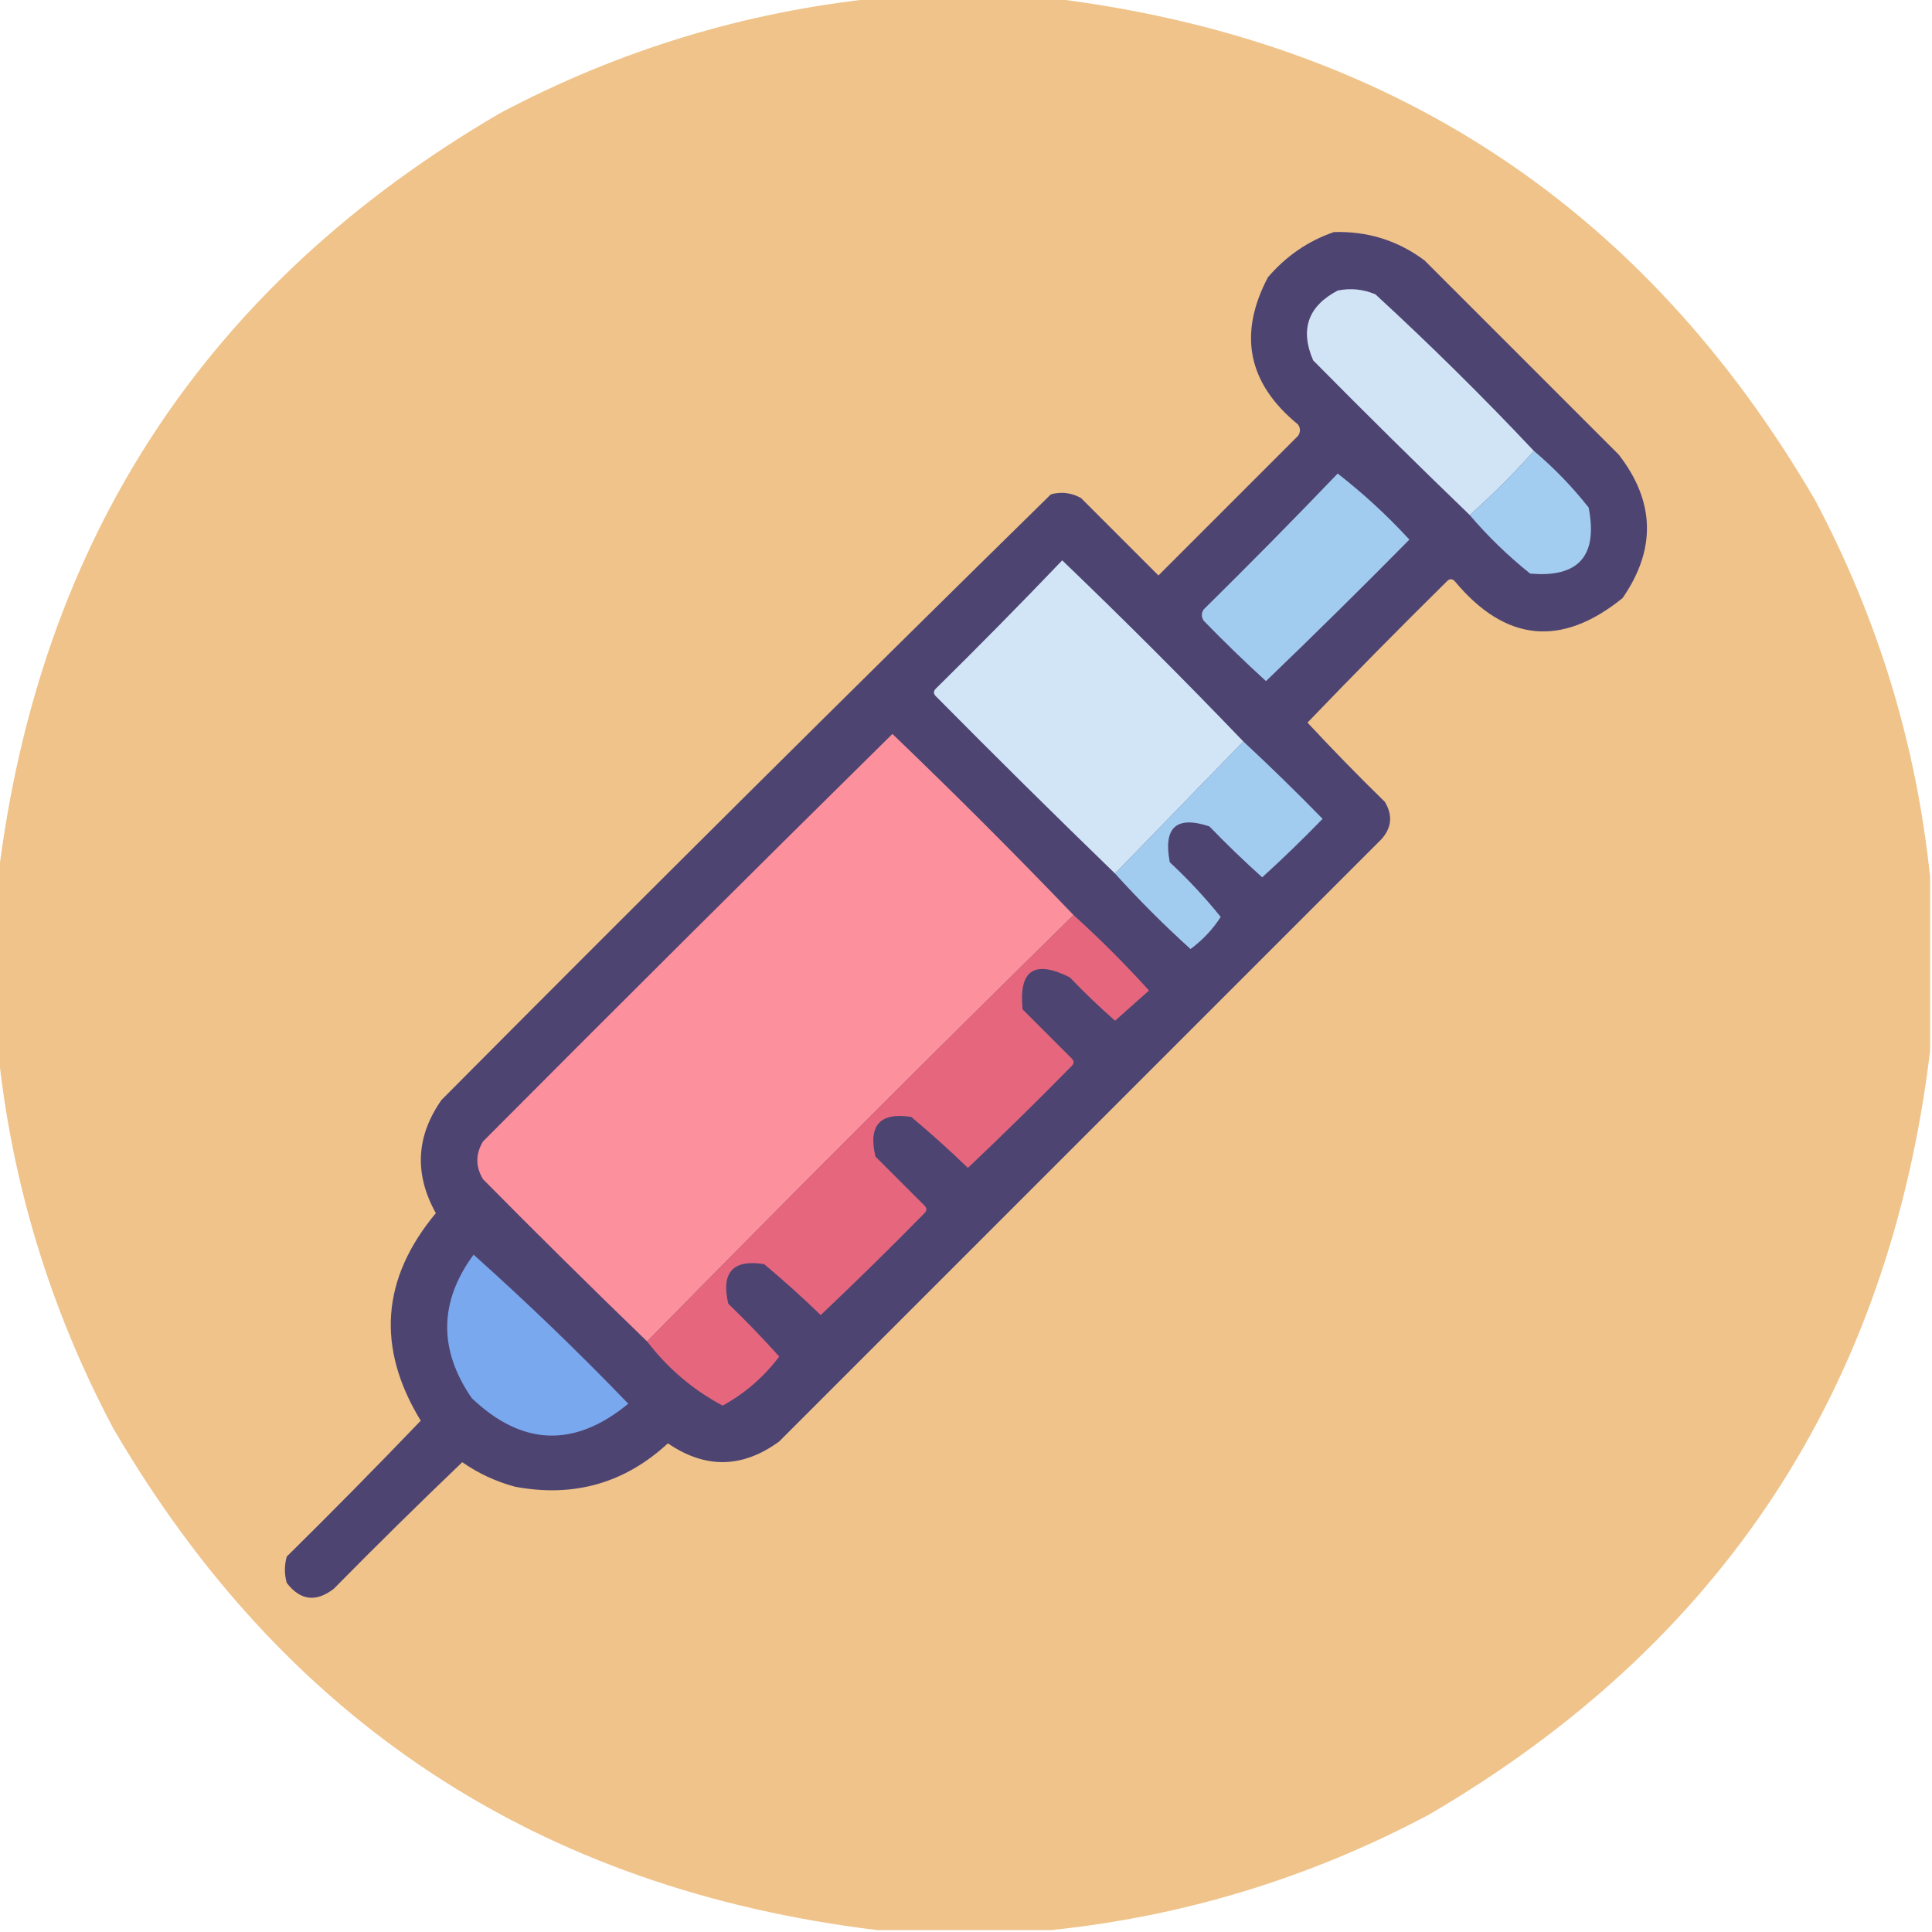 <?xml version="1.0" encoding="UTF-8"?>
<!DOCTYPE svg PUBLIC "-//W3C//DTD SVG 1.1//EN" "http://www.w3.org/Graphics/SVG/1.1/DTD/svg11.dtd">
<svg xmlns="http://www.w3.org/2000/svg" version="1.1" width="512px" height="512px" style="shape-rendering:geometricPrecision; text-rendering:geometricPrecision; image-rendering:optimizeQuality; fill-rule:evenodd; clip-rule:evenodd" xmlns:xlink="http://www.w3.org/1999/xlink">
<g><path style="opacity:0.997" fill="#efc38a" d="M 232.5,-0.5 C 247.833,-0.5 263.167,-0.5 278.5,-0.5C 368.144,10.388 435.644,54.721 481,132.5C 497.695,163.971 507.861,197.304 511.5,232.5C 511.5,247.833 511.5,263.167 511.5,278.5C 500.612,368.144 456.279,435.644 378.5,481C 347.029,497.695 313.696,507.861 278.5,511.5C 263.167,511.5 247.833,511.5 232.5,511.5C 142.856,500.612 75.356,456.279 30,378.5C 13.305,347.029 3.139,313.696 -0.5,278.5C -0.5,263.167 -0.5,247.833 -0.5,232.5C 10.387,142.857 54.721,75.357 132.5,30C 163.971,13.305 197.304,3.139 232.5,-0.5 Z"/></g>
<g><path style="opacity:1" fill="#4e4472" d="M 353.5,61.5 C 362.412,61.226 370.412,63.726 377.5,69C 394.667,86.167 411.833,103.333 429,120.5C 438.604,132.906 438.938,145.573 430,158.5C 413.755,171.626 398.922,170.126 385.5,154C 384.833,153.333 384.167,153.333 383.5,154C 370.986,166.347 358.652,178.847 346.5,191.5C 353.152,198.652 359.985,205.652 367,212.5C 369.149,216.087 368.816,219.42 366,222.5C 312.833,275.667 259.667,328.833 206.5,382C 196.756,389.126 186.923,389.293 177,382.5C 165.546,393.076 152.046,396.909 136.5,394C 131.442,392.637 126.776,390.471 122.5,387.5C 111.014,398.486 99.681,409.652 88.5,421C 83.774,424.683 79.608,424.183 76,419.5C 75.333,417.167 75.333,414.833 76,412.5C 88.014,400.653 99.847,388.653 111.5,376.5C 99.713,357.184 101.046,338.851 115.5,321.5C 109.747,311.139 110.247,301.139 117,291.5C 170.527,237.639 224.361,184.139 278.5,131C 281.303,130.245 283.97,130.578 286.5,132C 293.333,138.833 300.167,145.667 307,152.5C 319.333,140.167 331.667,127.833 344,115.5C 344.667,114.5 344.667,113.5 344,112.5C 330.713,101.648 328.046,88.648 336,73.5C 340.84,67.847 346.673,63.847 353.5,61.5 Z"/></g>
<g><path style="opacity:1" fill="#d1e4f6" d="M 406.5,119.5 C 401.167,125.5 395.5,131.167 389.5,136.5C 375.535,123.035 361.701,109.369 348,95.5C 344.463,87.312 346.629,81.146 354.5,77C 357.928,76.299 361.262,76.632 364.5,78C 379.006,91.339 393.006,105.173 406.5,119.5 Z"/></g>
<g><path style="opacity:1" fill="#a3cdf0" d="M 406.5,119.5 C 411.83,123.997 416.663,128.997 421,134.5C 423.514,147.313 418.348,153.147 405.5,152C 399.663,147.33 394.33,142.163 389.5,136.5C 395.5,131.167 401.167,125.5 406.5,119.5 Z"/></g>
<g><path style="opacity:1" fill="#a2ccef" d="M 354.5,125.5 C 361.243,130.737 367.577,136.571 373.5,143C 360.986,155.681 348.319,168.181 335.5,180.5C 329.848,175.348 324.348,170.015 319,164.5C 318.333,163.5 318.333,162.5 319,161.5C 331.035,149.632 342.869,137.632 354.5,125.5 Z"/></g>
<g><path style="opacity:1" fill="#d2e5f7" d="M 329.5,196.5 C 318.167,208.167 306.833,219.833 295.5,231.5C 279.535,216.035 263.701,200.368 248,184.5C 247.333,183.833 247.333,183.167 248,182.5C 259.348,171.319 270.514,159.986 281.5,148.5C 297.854,164.188 313.854,180.188 329.5,196.5 Z"/></g>
<g><path style="opacity:1" fill="#fc909d" d="M 284.5,242.5 C 246.5,279.833 208.833,317.5 171.5,355.5C 156.868,341.369 142.368,327.035 128,312.5C 126,309.167 126,305.833 128,302.5C 164.014,266.32 200.18,230.32 236.5,194.5C 252.854,210.188 268.854,226.188 284.5,242.5 Z"/></g>
<g><path style="opacity:1" fill="#a2ccef" d="M 329.5,196.5 C 336.632,203.131 343.632,209.964 350.5,217C 345.319,222.348 339.985,227.515 334.5,232.5C 329.655,228.154 324.988,223.654 320.5,219C 311.738,216.09 308.238,219.256 310,228.5C 314.88,233.044 319.38,237.878 323.5,243C 321.367,246.3 318.701,249.134 315.5,251.5C 308.479,245.146 301.812,238.479 295.5,231.5C 306.833,219.833 318.167,208.167 329.5,196.5 Z"/></g>
<g><path style="opacity:1" fill="#e6677d" d="M 284.5,242.5 C 291.479,248.812 298.146,255.479 304.5,262.5C 301.5,265.167 298.5,267.833 295.5,270.5C 291.348,266.849 287.348,263.016 283.5,259C 274.095,254.281 269.929,257.114 271,267.5C 275.333,271.833 279.667,276.167 284,280.5C 284.667,281.167 284.667,281.833 284,282.5C 274.986,291.681 265.819,300.681 256.5,309.5C 251.649,304.815 246.649,300.315 241.5,296C 233.212,294.709 230.045,298.209 232,306.5C 236.333,310.833 240.667,315.167 245,319.5C 245.667,320.167 245.667,320.833 245,321.5C 235.986,330.681 226.819,339.681 217.5,348.5C 212.649,343.815 207.649,339.315 202.5,335C 194.212,333.709 191.045,337.209 193,345.5C 197.682,350.015 202.182,354.681 206.5,359.5C 202.384,364.956 197.384,369.289 191.5,372.5C 183.641,368.313 176.974,362.646 171.5,355.5C 208.833,317.5 246.5,279.833 284.5,242.5 Z"/></g>
<g><path style="opacity:1" fill="#79a8ee" d="M 125.5,332.5 C 139.581,345.078 153.248,358.245 166.5,372C 152.215,383.746 138.381,383.246 125,370.5C 116.184,357.638 116.351,344.972 125.5,332.5 Z"/></g>
</svg>
